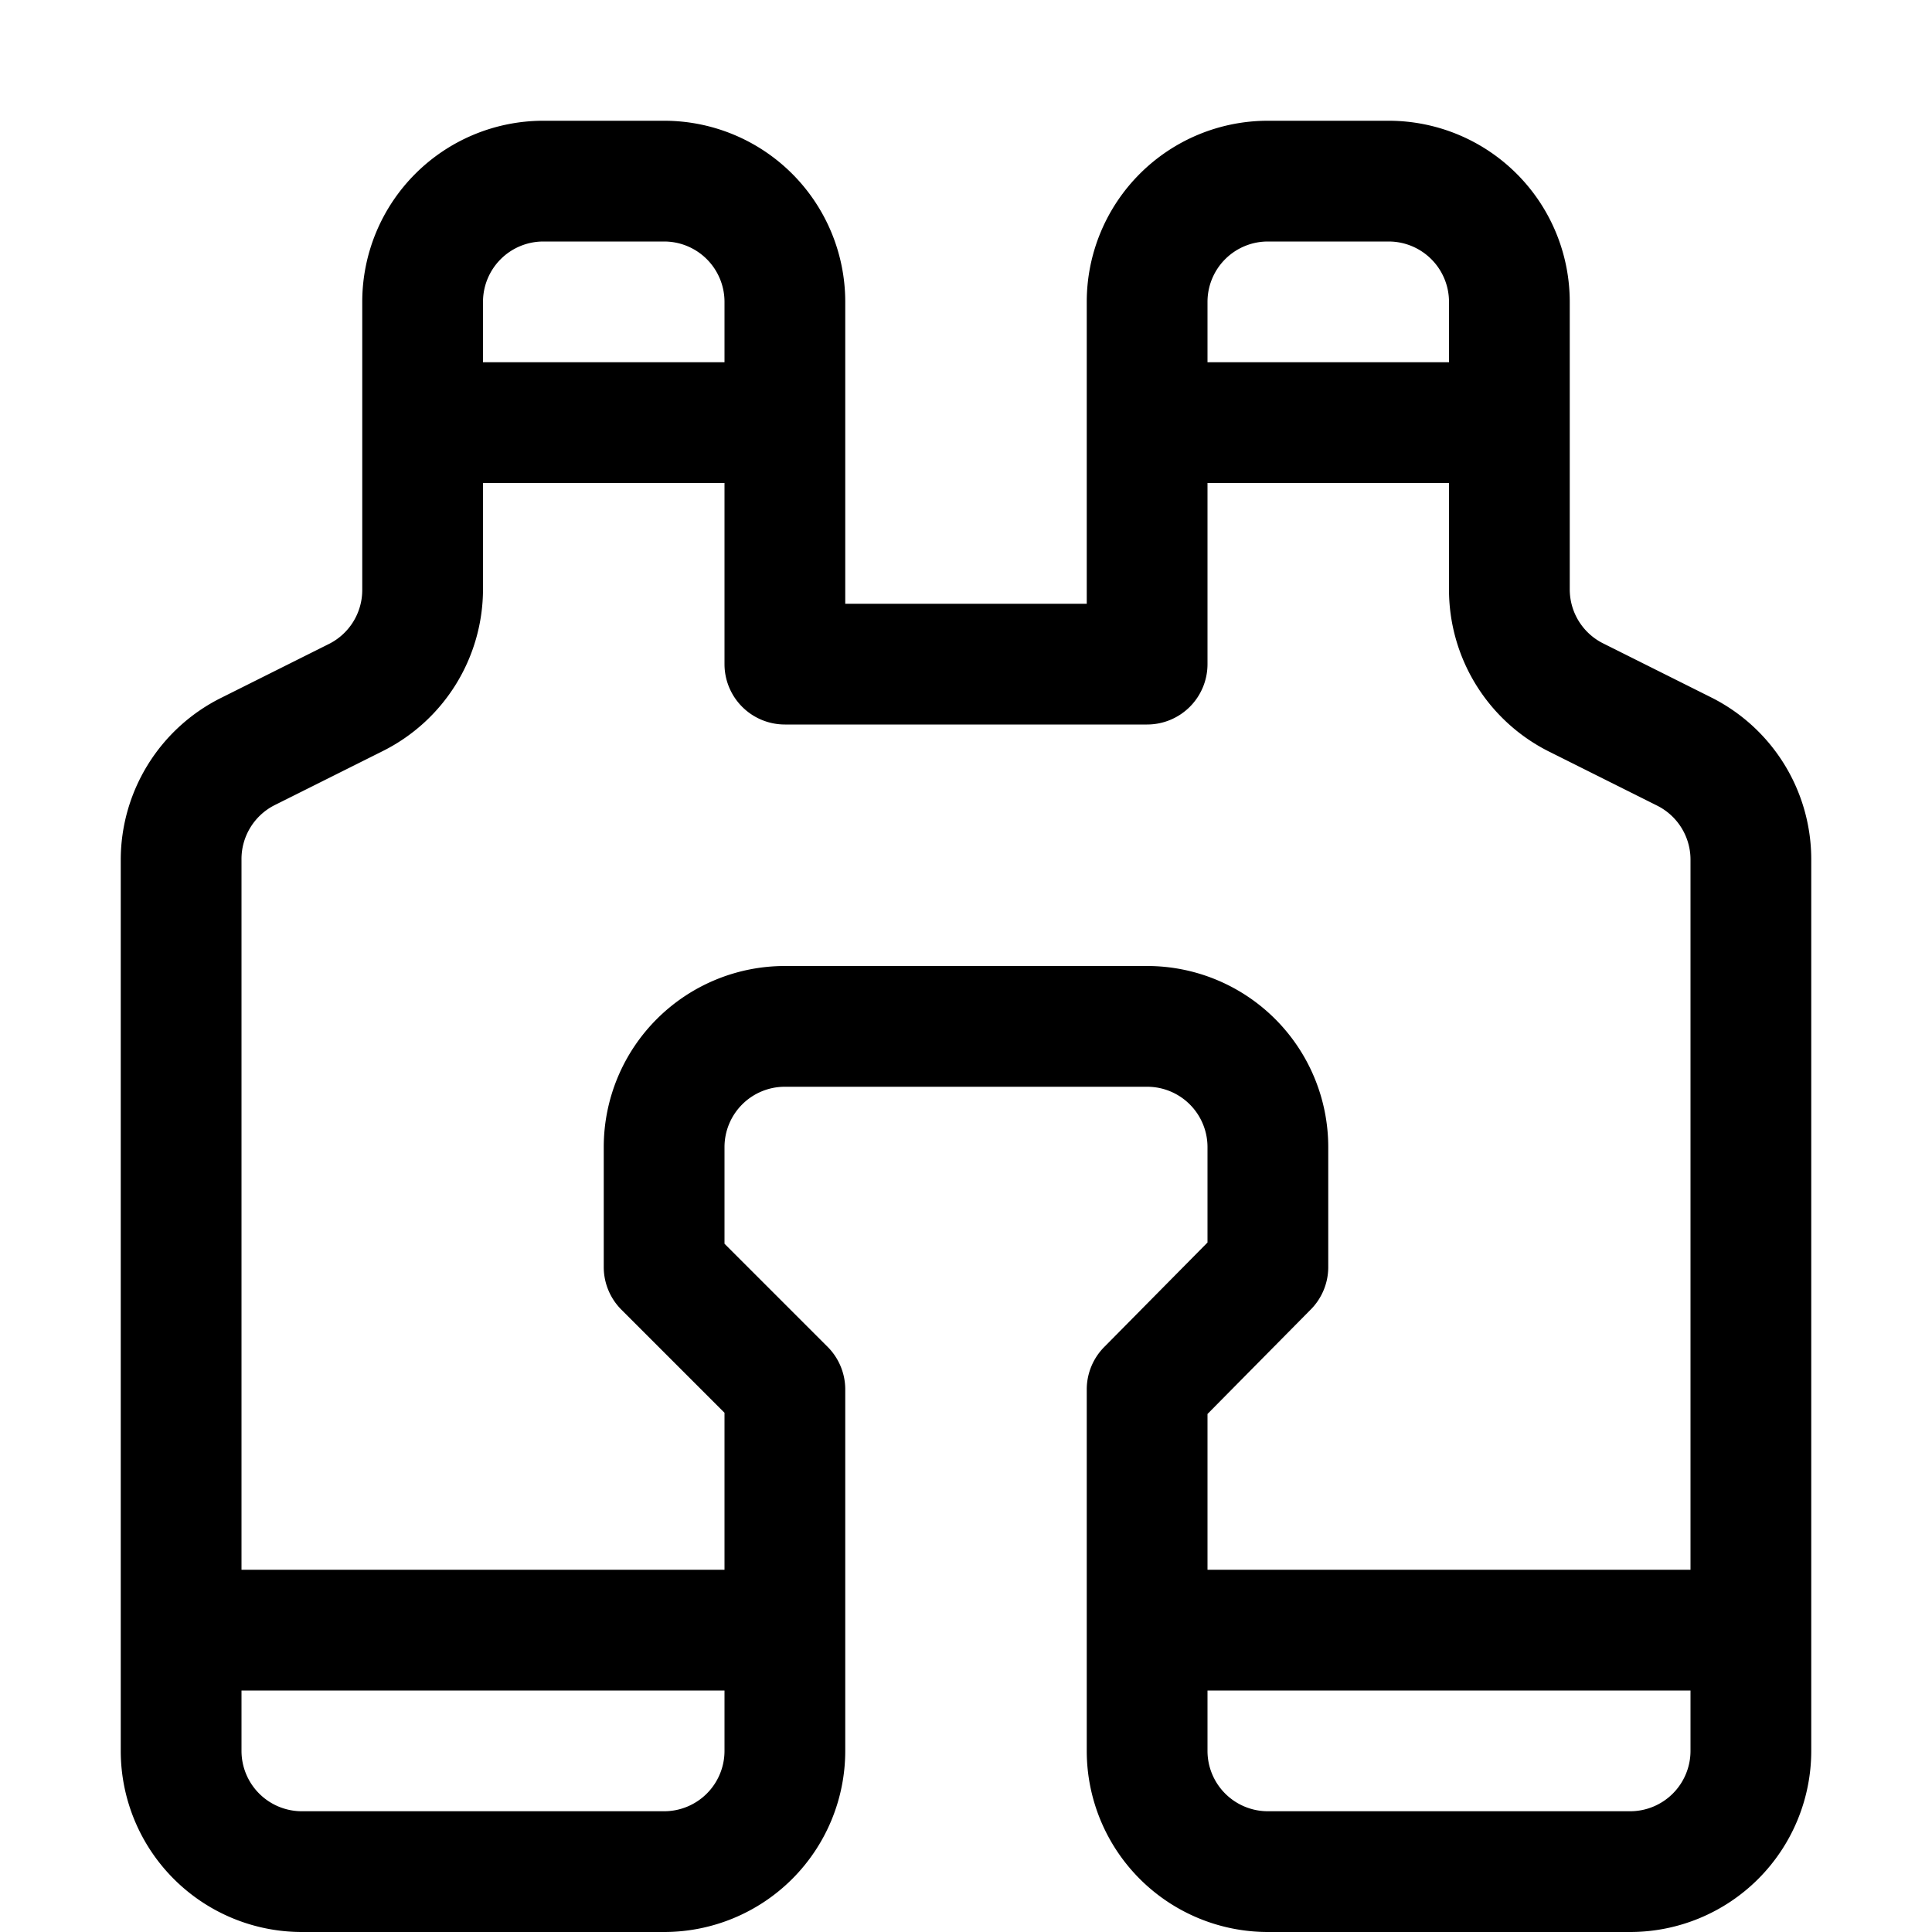 <svg xmlns="http://www.w3.org/2000/svg" width="16" height="16" viewBox="0 0 16 16"><path d="M3 2.5A1.5 1.5 0 0 1 4.5 1h1A1.5 1.5 0 0 1 7 2.5V5h2V2.5A1.5 1.5 0 0 1 10.5 1h1A1.5 1.5 0 0 1 13 2.5v2.38a.5.5 0 0 0 .28.45l.9.45A1.5 1.5 0 0 1 15 7.12v7.38a1.5 1.5 0 0 1-1.5 1.5h-3A1.5 1.5 0 0 1 9 14.5v-3a.5.5 0 0 1 .15-.35l.85-.86V9.5a.5.5 0 0 0-.5-.5h-3a.5.5 0 0 0-.5.5v.8l.85.85a.5.5 0 0 1 .15.35v3A1.5 1.5 0 0 1 5.5 16h-3A1.5 1.5 0 0 1 1 14.5V7.12a1.5 1.5 0 0 1 .83-1.34l.9-.45A.5.5 0 0 0 3 4.88zM4.5 2a.5.5 0 0 0-.5.5V3h2v-.5a.5.5 0 0 0-.5-.5zM6 4H4v.88a1.5 1.5 0 0 1-.83 1.34l-.9.45a.5.5 0 0 0-.27.45V13h4v-1.3l-.85-.85A.5.5 0 0 1 5 10.5v-1A1.5 1.5 0 0 1 6.5 8h3A1.5 1.5 0 0 1 11 9.5v1a.5.5 0 0 1-.15.35l-.85.86V13h4V7.12a.5.5 0 0 0-.28-.45l-.9-.45A1.5 1.5 0 0 1 12 4.88V4h-2v1.5a.5.5 0 0 1-.5.5h-3a.5.5 0 0 1-.5-.5zm4-1h2v-.5a.5.5 0 0 0-.5-.5h-1a.5.5 0 0 0-.5.5zm4 11h-4v.5a.5.5 0 0 0 .5.5h3a.5.5 0 0 0 .5-.5zm-8 0H2v.5a.5.5 0 0 0 .5.5h3a.5.5 0 0 0 .5-.5z"/></svg>